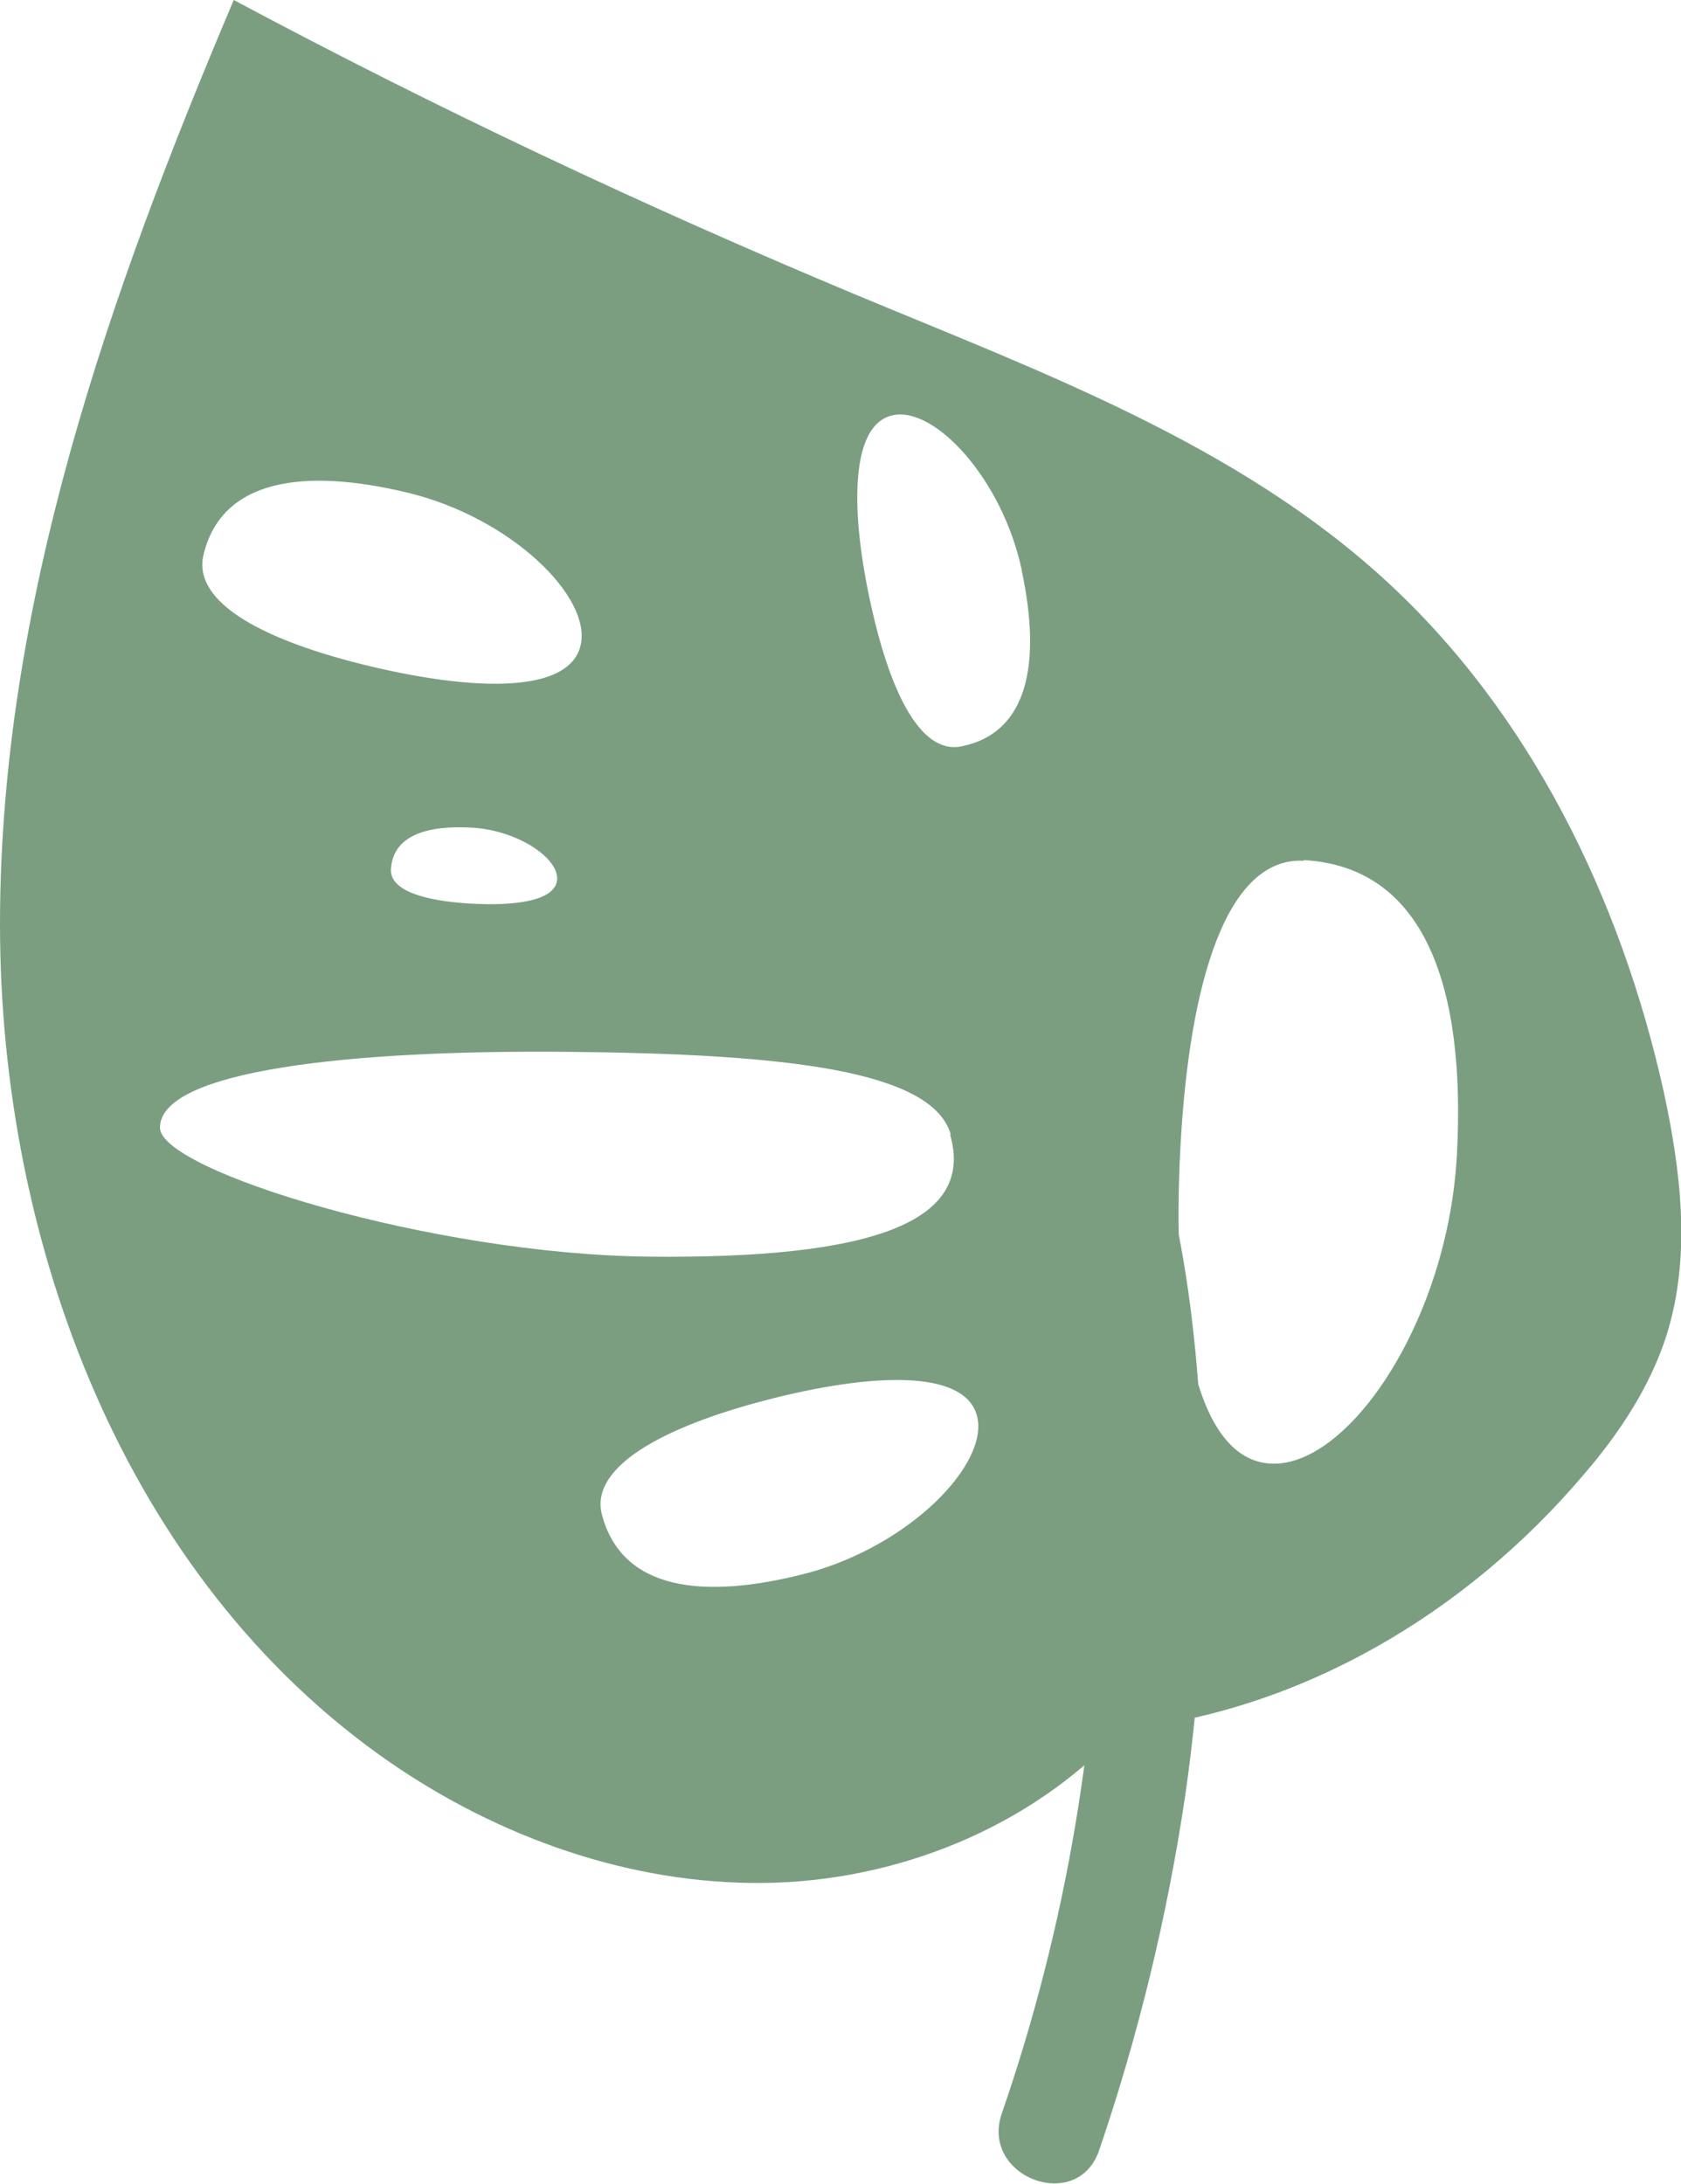 <?xml version="1.0" encoding="UTF-8"?>
<svg id="Lager_2" data-name="Lager 2" xmlns="http://www.w3.org/2000/svg" viewBox="0 0 24.38 31.66">
  <defs>
    <style>
      .cls-1 {
        fill: #7b9e81;
      }
    </style>
  </defs>
  <g id="Lager_1-2" data-name="Lager 1">
    <path class="cls-1" d="M3.39,0C1.58,4.27,0,8.76,0,13.4c0,4.64,1.82,9.49,5.64,12.14,1.59,1.1,3.5,1.78,5.43,1.76s3.88-.8,5.19-2.22h0c2.61-.27,5-1.69,6.7-3.69.52-.6.97-1.28,1.21-2.03.36-1.14.21-2.37-.04-3.53-.62-2.79-1.93-5.49-4.04-7.42-2.15-1.97-4.97-3.01-7.66-4.13C9.34,2.99,6.33,1.57,3.39,0ZM14.17,20.53c.18.69-.97,1.88-2.47,2.28-1.5.39-2.68.25-2.97-.85-.18-.69.88-1.27,2.38-1.66,1.5-.39,2.88-.46,3.06.23ZM13.78,16.45c.37,1.29-1.19,1.8-4.35,1.77-3.17-.03-7.11-1.25-7.11-1.87,0-.83,2.75-1.13,5.92-1.1,3.17.03,5.28.27,5.55,1.2ZM8.08,12.75c-.02.31-.6.39-1.27.35-.66-.04-1.16-.19-1.14-.5.03-.48.51-.64,1.18-.6.66.04,1.25.44,1.23.75ZM18.91,12.47c1.76.1,2.35,1.85,2.22,4.27-.13,2.42-1.58,4.54-2.7,4.48-1.12-.06-1.44-2.18-1.31-4.59.13-2.42.68-4.21,1.79-4.15ZM5.9,7.14c1.51.36,2.69,1.52,2.52,2.22-.17.7-1.54.66-3.05.3-1.51-.36-2.58-.91-2.42-1.61.26-1.1,1.44-1.27,2.95-.91ZM14.82,8.28c.28,1.32.1,2.34-.87,2.54-.61.13-1.06-.82-1.34-2.15-.28-1.32-.27-2.52.34-2.65.61-.13,1.59.93,1.87,2.25Z"/>
    <path class="cls-1" d="M15.84,18.11c-.07,0-.14.01-.22.02.27,1.34.34,2.74.34,4.06-.01,2.87-.49,5.73-1.43,8.45-.32.92,1.09,1.46,1.41.54.57-1.67.99-3.4,1.25-5.15.22-1.53.31-3.08.26-4.62-.04-1.18-.13-2.37-.36-3.54-.41.09-.82.17-1.25.23Z"/>
  </g>
</svg>